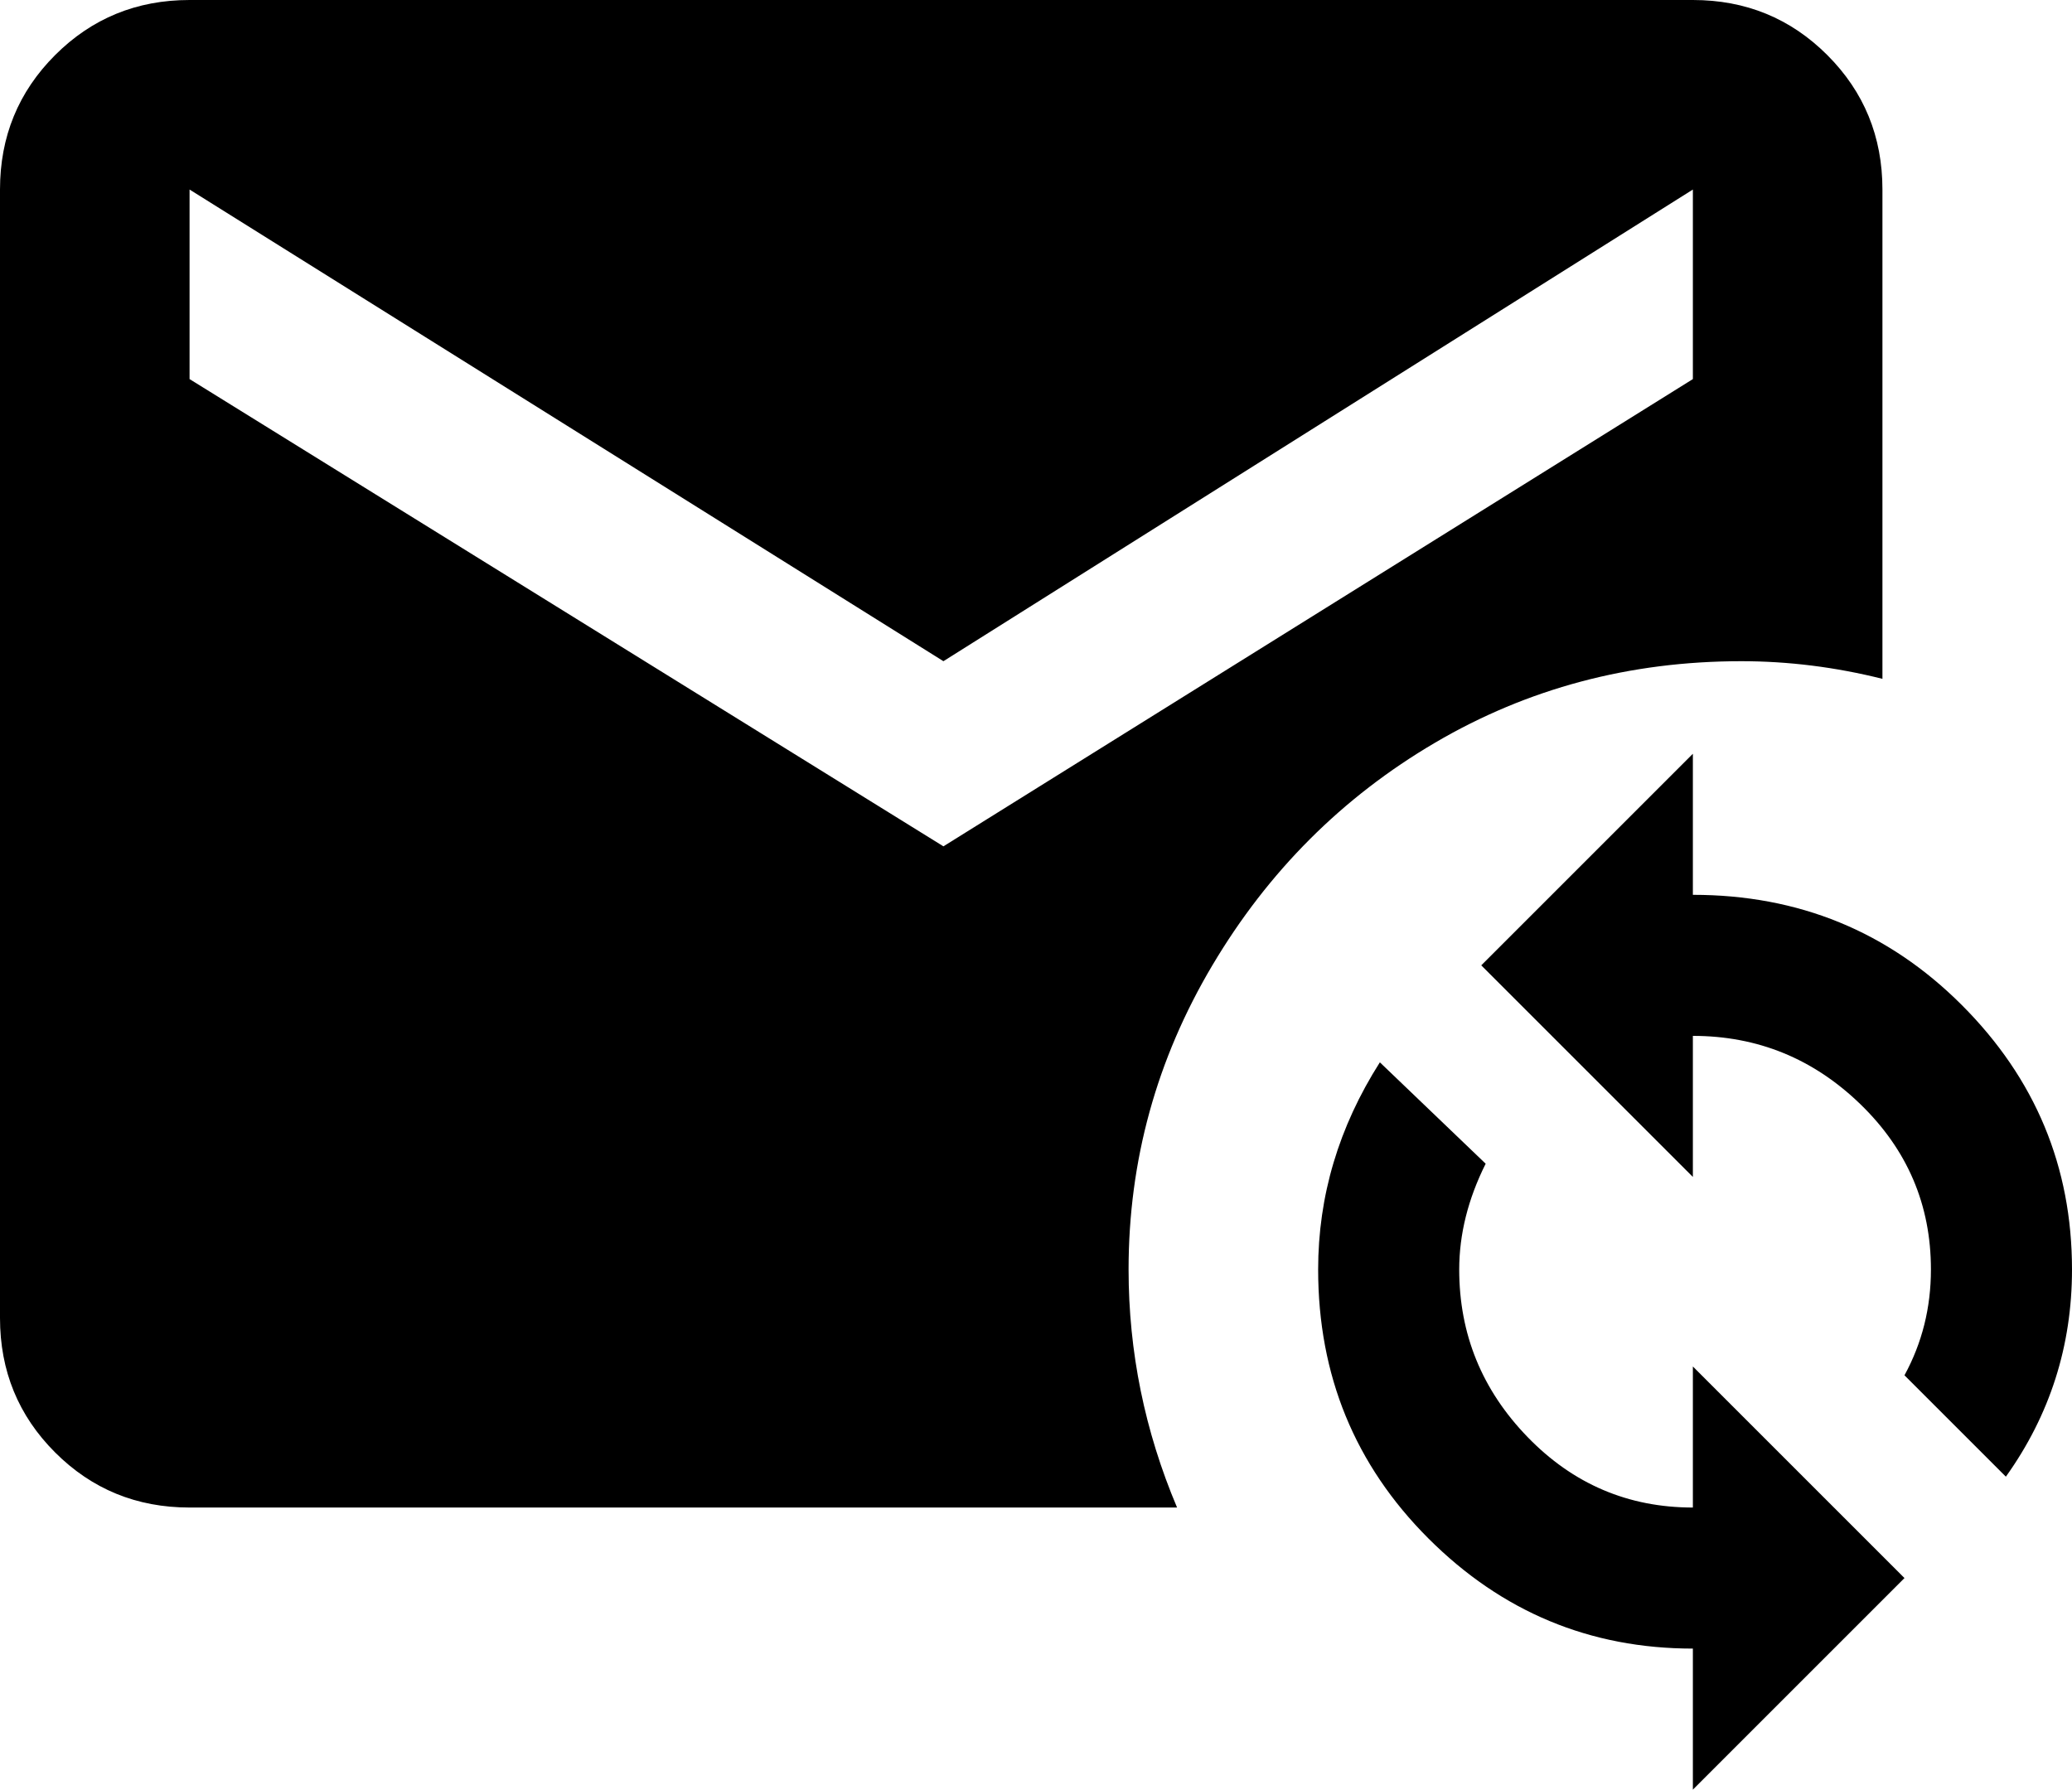 <svg xmlns="http://www.w3.org/2000/svg" viewBox="21 -43 470 406">
      <g transform="scale(1 -1) translate(0 -320)">
        <path d="M64 363Q46 363 33.5 350.5Q21 338 21 320V64Q21 46 33.5 33.5Q46 21 64 21H288Q277 47 277 75Q277 112 296.0 144.0Q315 176 346.5 194.5Q378 213 416 213Q432 213 448 209V320Q448 338 435.5 350.5Q423 363 405 363ZM64 320 235 213 405 320V277L235 171L64 277ZM405 192 357 144 405 96V128Q427 128 443.0 112.5Q459 97 459 75Q459 62 453 51L476 28Q491 49 491 75Q491 110 466.0 135.0Q441 160 405 160ZM334 122Q320 100 320 75Q320 39 345.0 14.0Q370 -11 405 -11V-43L453 5L405 53V21Q383 21 367.5 37.0Q352 53 352 75Q352 87 358 99Z" />
      </g>
    </svg>